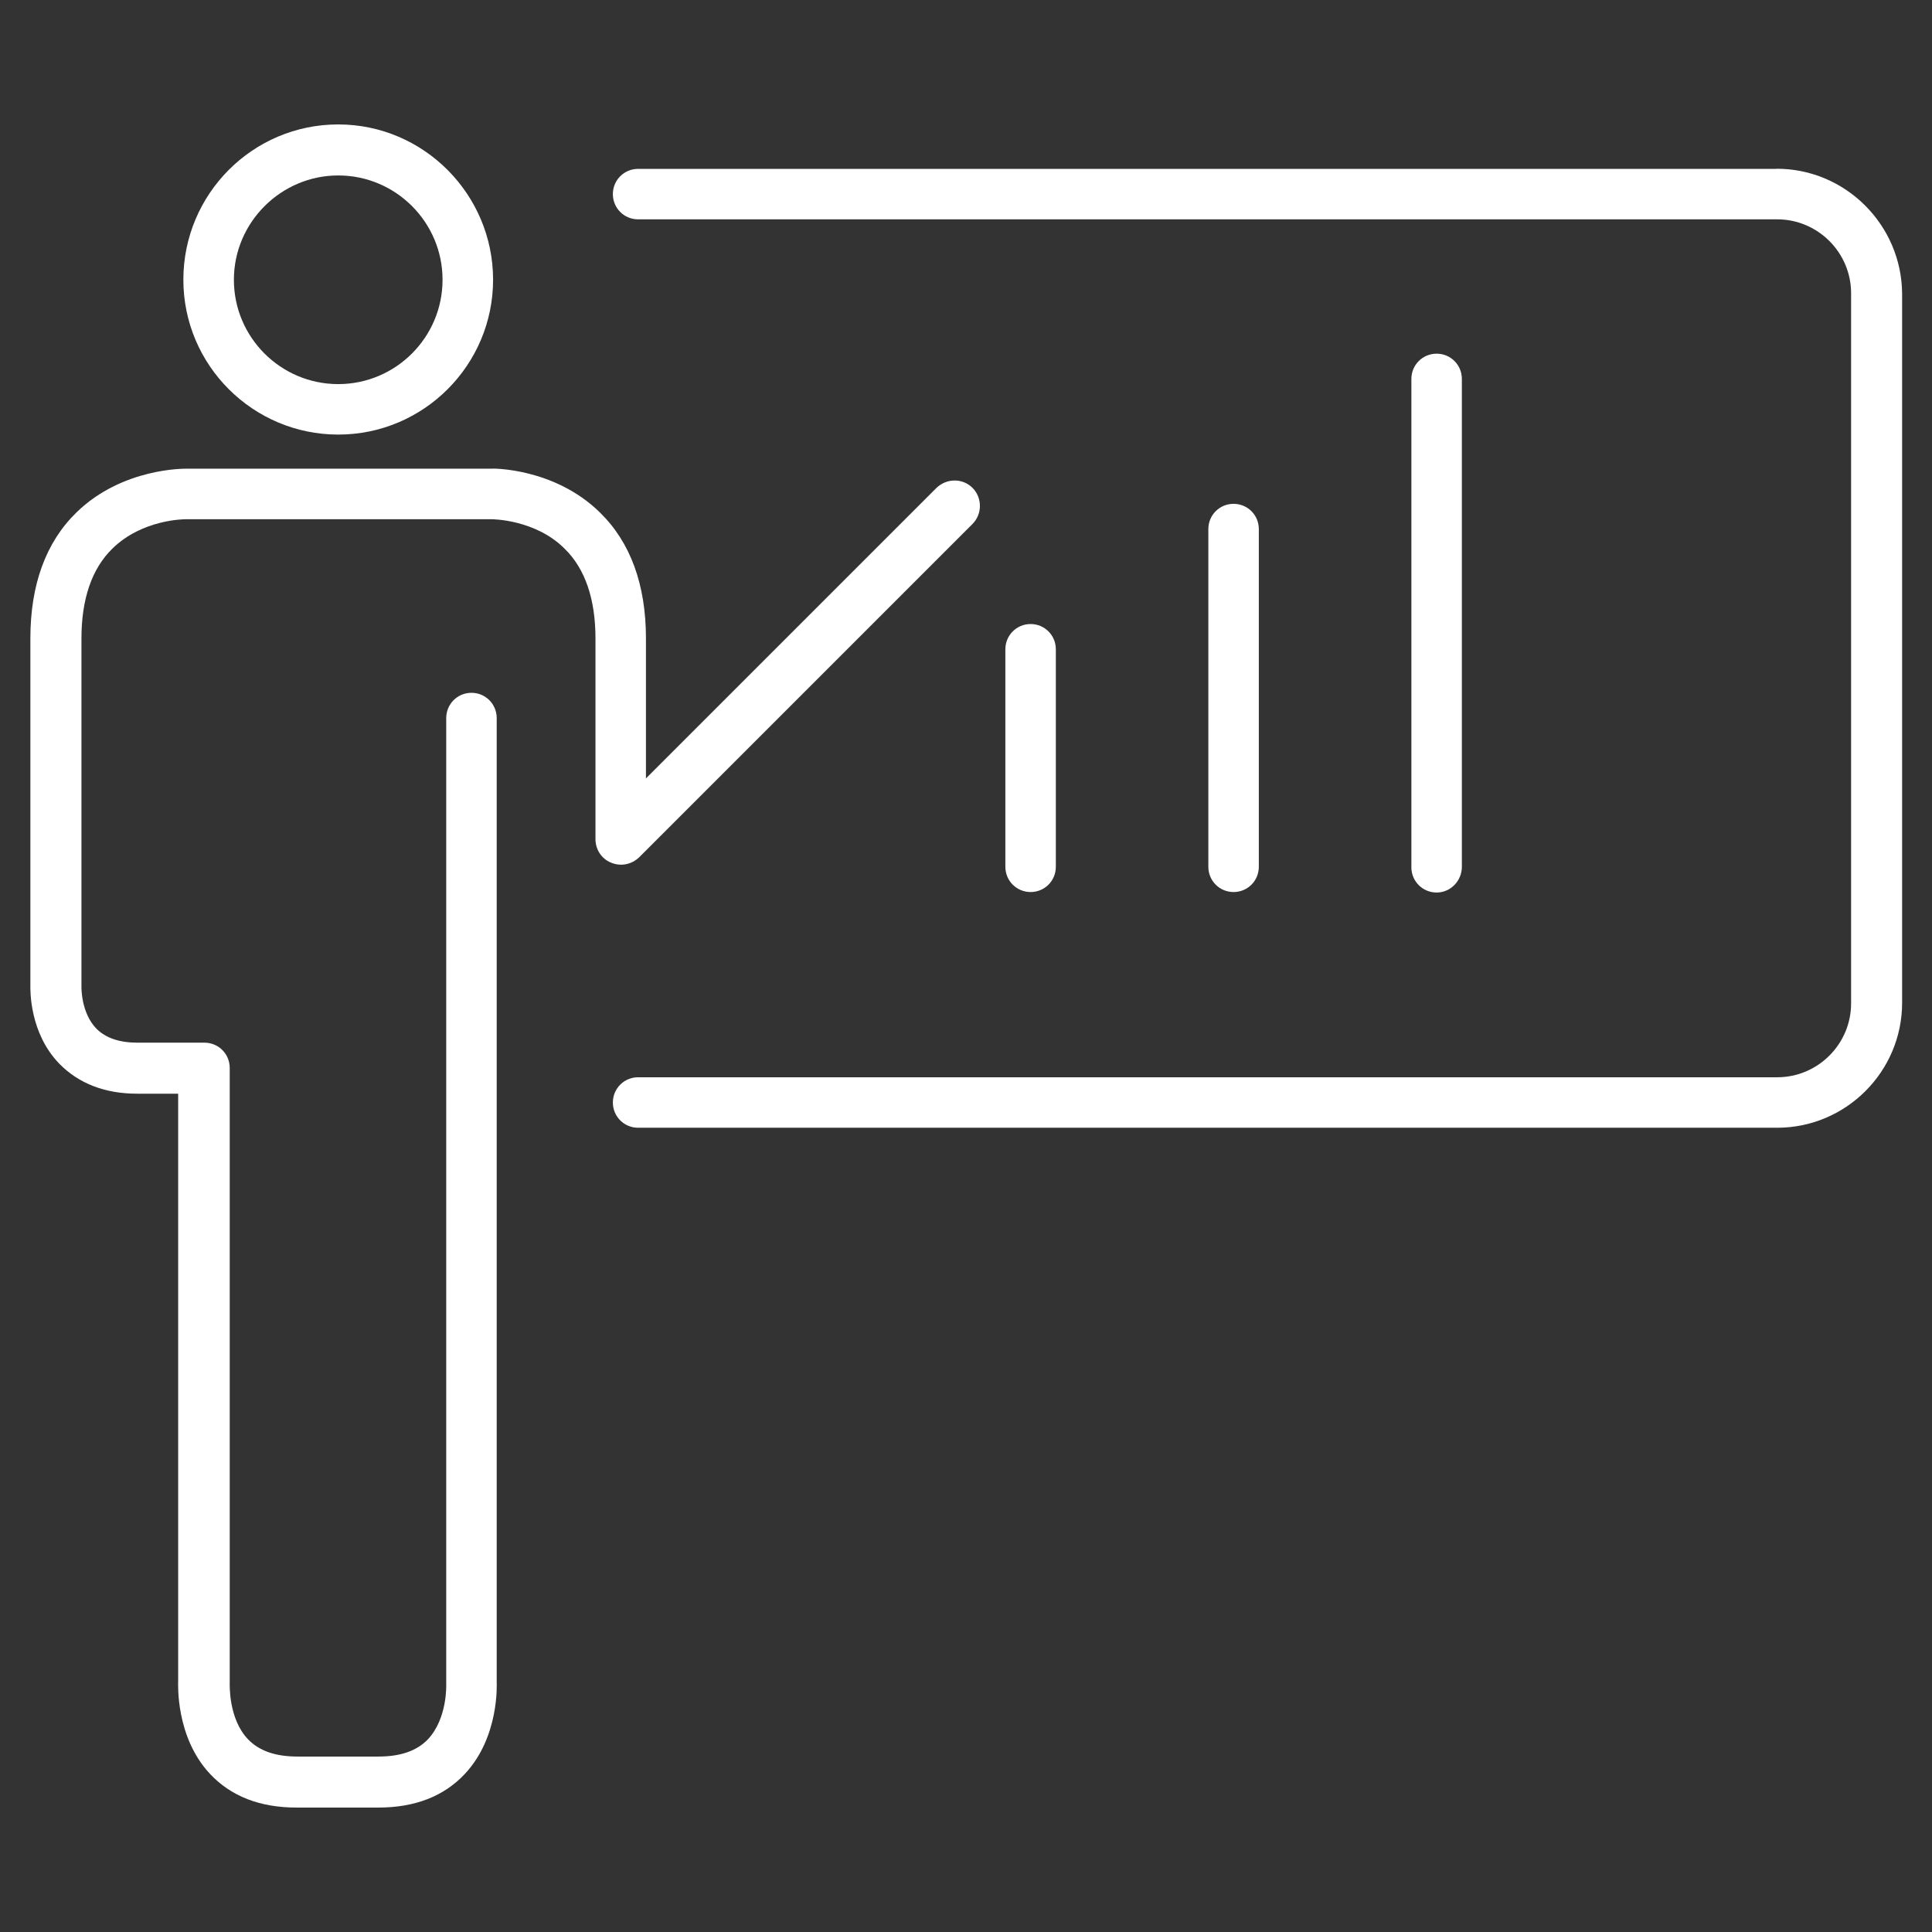 <!-- Generated by IcoMoon.io -->
<svg version="1.1" xmlns="http://www.w3.org/2000/svg" width="32" height="32" viewBox="0 0 32 32">
<rect x="0" y="0" width="32" height="32" fill="#333333" stroke="none"/>
<title>knowledge</title>
<path fill="#fff" d="M5.602 7.198c1.418 0 2.565-1.154 2.565-2.565s-1.147-2.572-2.565-2.572-2.565 1.154-2.565 2.572 1.154 2.565 2.565 2.565zM5.602 2.906c0.953 0 1.728 0.775 1.728 1.728s-0.775 1.728-1.728 1.728-1.728-0.775-1.728-1.728 0.783-1.728 1.728-1.728z"></path>
<path fill="#fff" d="M10.584 14.202l5.524-5.524c0.163-0.163 0.163-0.434 0-0.597s-0.426-0.163-0.597 0l-4.812 4.812v-2.317c0-0.891-0.256-1.596-0.767-2.092-0.752-0.736-1.782-0.728-1.805-0.721h-5.036c-0.031 0-1.062-0.016-1.821 0.721-0.511 0.496-0.767 1.201-0.767 2.092v5.749c0 0.077-0.016 0.783 0.48 1.294 0.318 0.325 0.752 0.496 1.286 0.496h0.682v9.732c0 0.039-0.046 0.922 0.527 1.534 0.349 0.372 0.829 0.558 1.433 0.558h1.356c0.604 0 1.085-0.186 1.433-0.558 0.573-0.612 0.527-1.495 0.527-1.511v-15.977c0-0.232-0.186-0.418-0.418-0.418s-0.418 0.186-0.418 0.418v16c0 0.008 0.023 0.566-0.302 0.914-0.186 0.194-0.457 0.287-0.821 0.287h-1.34c-0.364 0-0.635-0.093-0.821-0.287-0.325-0.341-0.302-0.907-0.302-0.938v-10.181c0-0.232-0.186-0.418-0.418-0.418h-1.108c-0.302 0-0.527-0.077-0.682-0.232-0.256-0.263-0.248-0.682-0.248-0.697v-5.765c0-0.651 0.17-1.154 0.511-1.488 0.496-0.488 1.193-0.488 1.224-0.488h5.052c0.015 0 0.728 0 1.216 0.488 0.341 0.333 0.511 0.837 0.511 1.488v3.324c0 0.17 0.101 0.325 0.256 0.387 0.163 0.070 0.341 0.031 0.465-0.085z"></path>
<path fill="#fff" d="M29.428 2.797h-18.859c-0.232 0-0.418 0.186-0.418 0.418s0.186 0.418 0.418 0.418h18.867c0.674 0 1.224 0.55 1.224 1.224v11.762c0 0.674-0.55 1.224-1.224 1.224h-18.867c-0.232 0-0.418 0.186-0.418 0.418s0.186 0.418 0.418 0.418h18.867c1.139 0 2.069-0.93 2.069-2.069v-11.746c-0.008-1.139-0.938-2.069-2.076-2.069z"></path>
<path fill="#fff" d="M17.488 14.357v-3.603c0-0.232-0.186-0.418-0.418-0.418s-0.418 0.186-0.418 0.418v3.603c0 0.232 0.186 0.418 0.418 0.418s0.418-0.186 0.418-0.418z"></path>
<path fill="#fff" d="M20.85 14.357v-5.594c0-0.232-0.186-0.418-0.418-0.418s-0.418 0.186-0.418 0.418v5.594c0 0.232 0.186 0.418 0.418 0.418s0.418-0.186 0.418-0.418z"></path>
<path fill="#fff" d="M24.213 14.357v-8.081c0-0.232-0.186-0.418-0.418-0.418s-0.418 0.186-0.418 0.418v8.089c0 0.232 0.186 0.418 0.418 0.418s0.418-0.194 0.418-0.426z"></path>
</svg>
